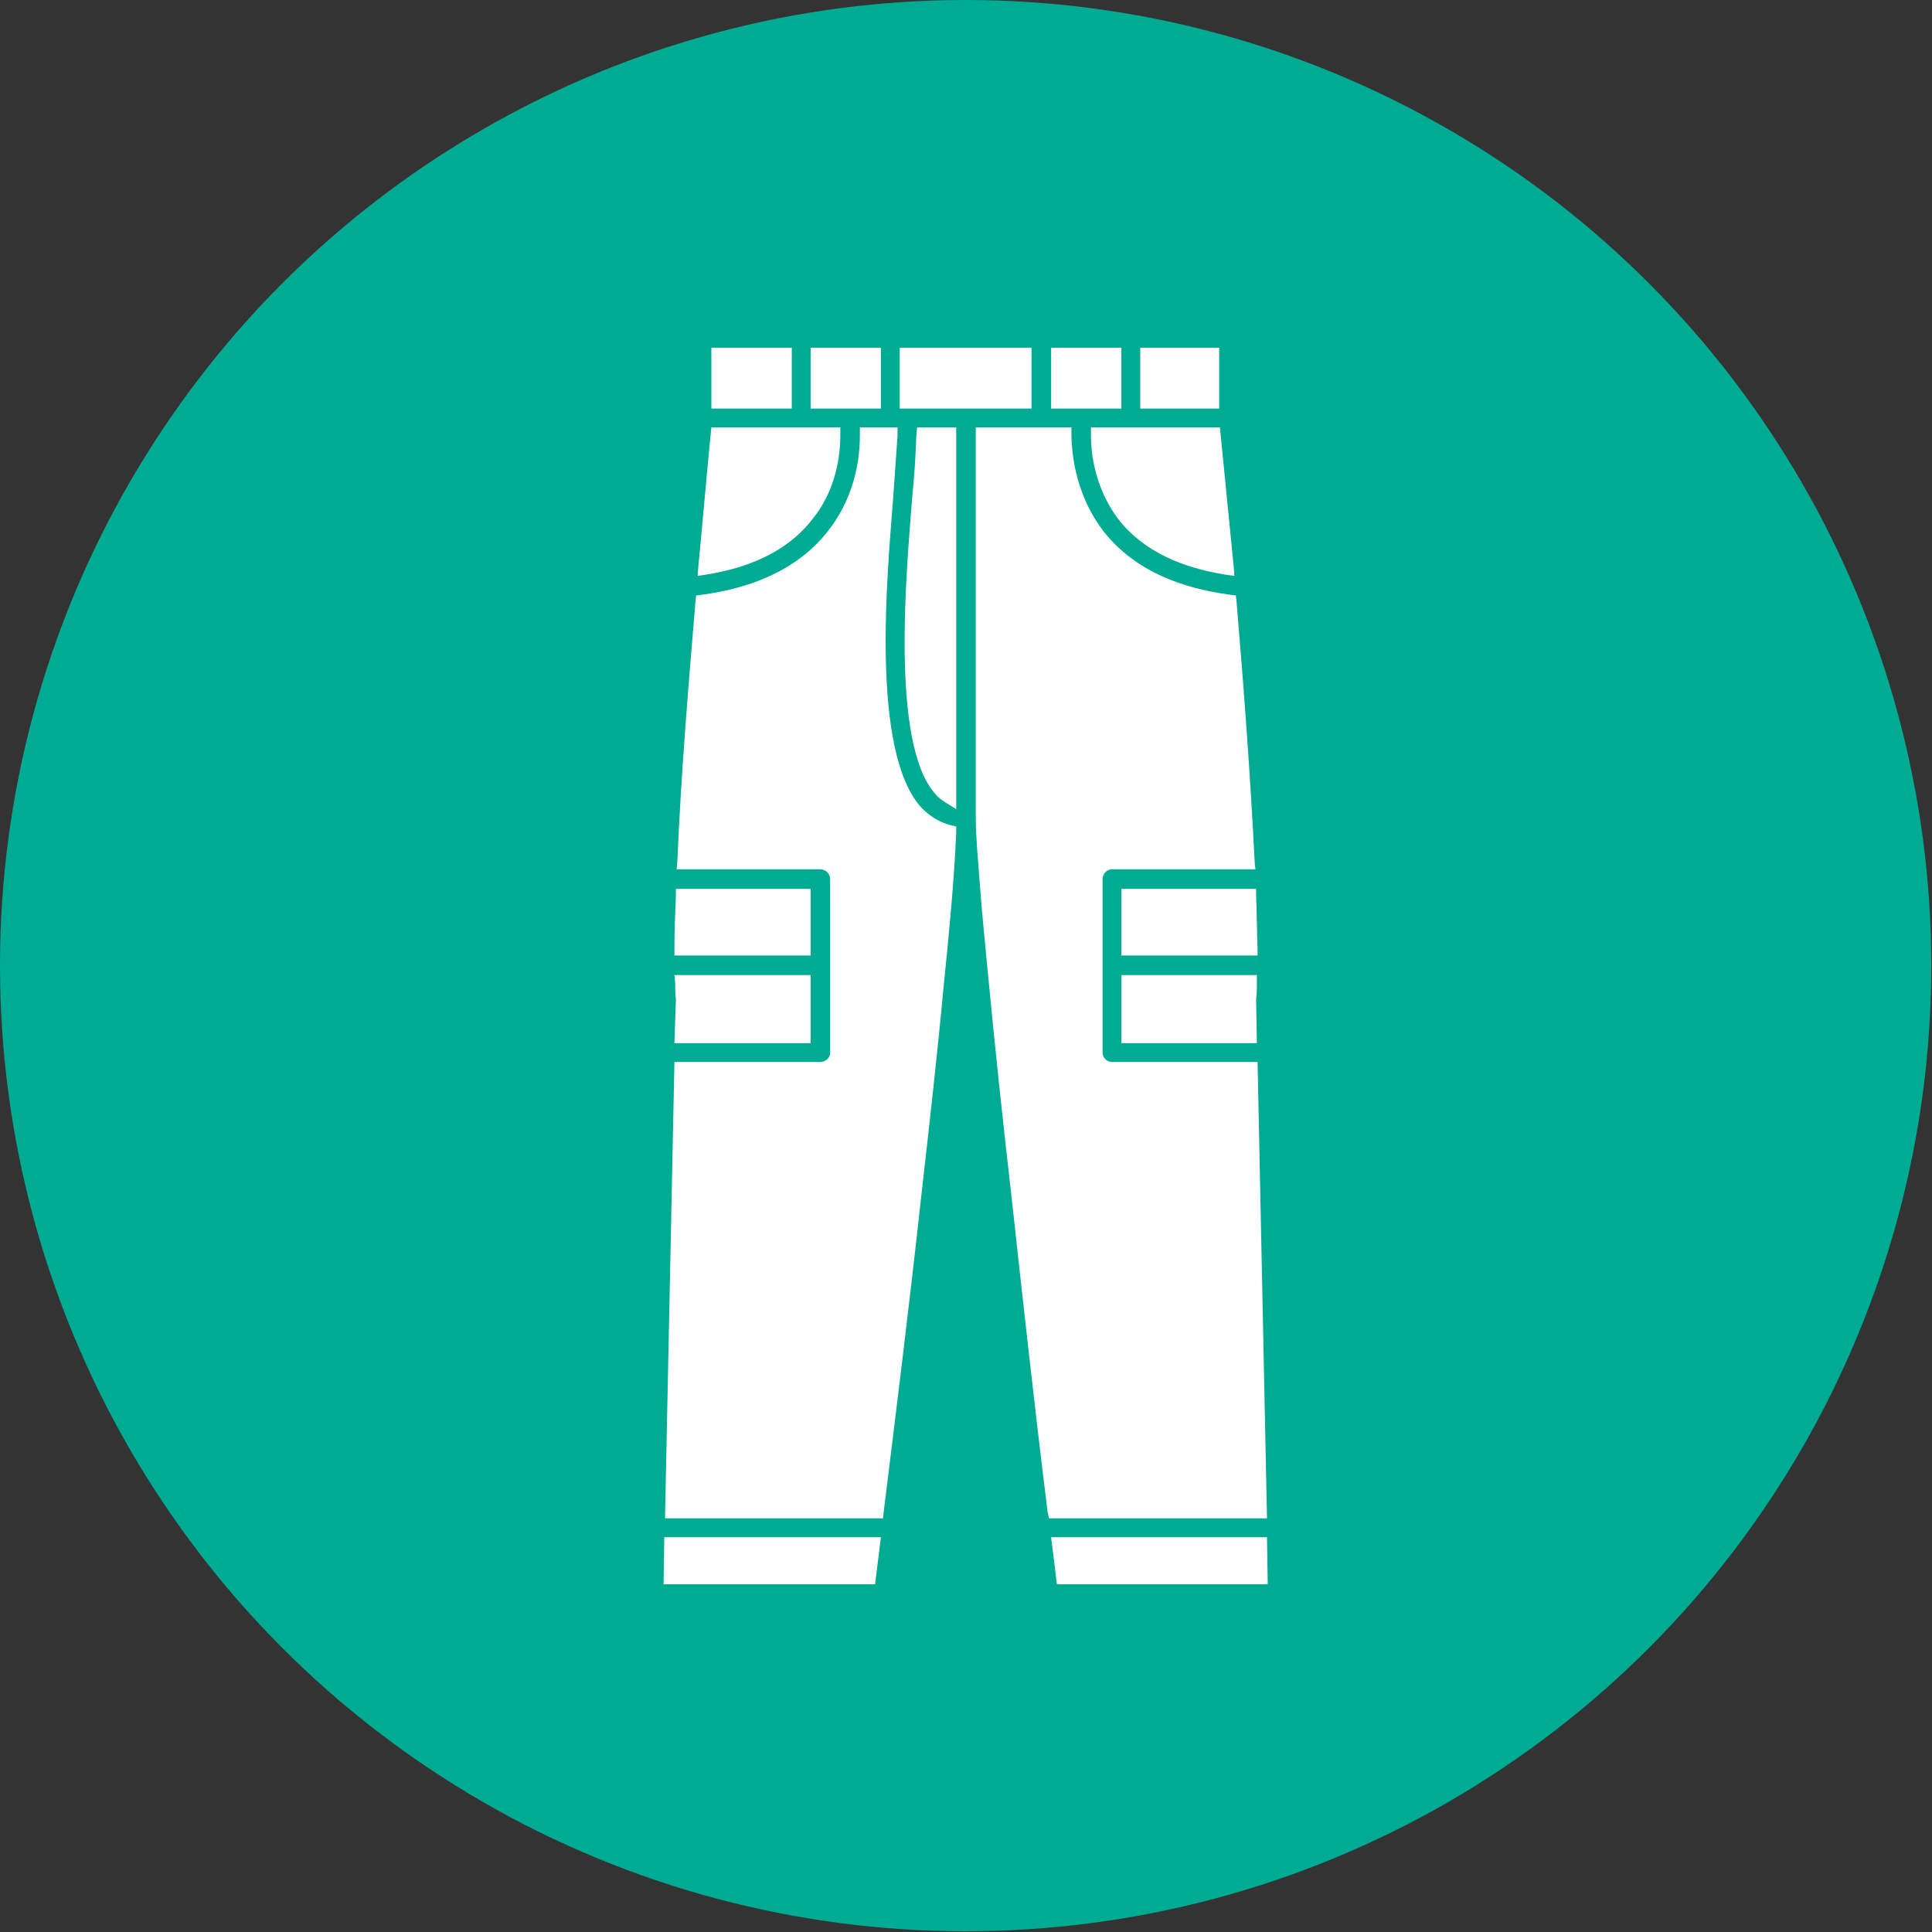 <svg clip-rule="evenodd" fill-rule="evenodd" height="2.667in" image-rendering="optimizeQuality" shape-rendering="geometricPrecision" text-rendering="geometricPrecision" viewBox="0 0 2667 2667" width="2.667in" xmlns="http://www.w3.org/2000/svg"><rect x="0" y="0" width="2667" height="2667" fill="#333333" stroke="none"/><g id="Layer_x0020_1"><circle cx="1333" cy="1333" fill="#00ab94" r="1333"/><path d="m982 564h111v-84h-111zm753 782h-187v94h187l-1-60c0-1 0-1 0-1 1-8 1-15 1-22zm-187-119v92h188v-10c-1-24-1-48-2-72v-10zm-429 119h-188l1 11c0 7 0 14 1 22v1l-2 60h188zm-188-27h188v-92h-186v10c-1 24-2 48-2 72zm277 868 8-65h-299l-1 65zm541-65h-298l8 65h291zm-175-1558h109v-84h-109zm-254 553v-527h-54l-1 10c-1 30-3 60-6 89-7 94-31 339 33 408 3 4 8 7 12 10zm364-527h-178v11c0 41 13 83 38 116 36 46 91 67 146 76l14 2-1-13c-6-61-12-122-18-182zm-233-110v84h97v-84zm28 110h-132v537 1c0 28 3 57 5 85 3 41 7 82 11 123 10 105 21 209 33 313 16 146 32 292 50 437l2 10h301l-13-630h-201c-7 0-13-6-13-13v-119-1-1-118c0-8 6-14 13-14h198l-1-10c-6-120-15-240-25-359l-1-9-8-1c-67-9-132-33-175-88-29-38-43-85-44-132zm-237-26h182v-84h-182zm-3 26h-52v11c0 47-14 94-44 132-42 54-107 79-174 88l-8 1-1 9c-10 119-20 239-25 359l-1 10h198c8 0 14 6 14 14v239c0 7-6 13-14 13h-201l-13 630h301l1-10c18-145 36-291 52-437 11-97 22-194 31-291 7-69 14-140 17-209v-8l-8-2c-16-4-29-13-40-24-71-78-47-324-39-428 2-29 4-57 6-86zm-120-110v84h97v-84zm41 110h-178l-1 10c-6 60-11 121-17 182l-1 13 13-2c56-9 111-31 146-77 26-32 38-74 38-115z" fill="#fff"/></g></svg>